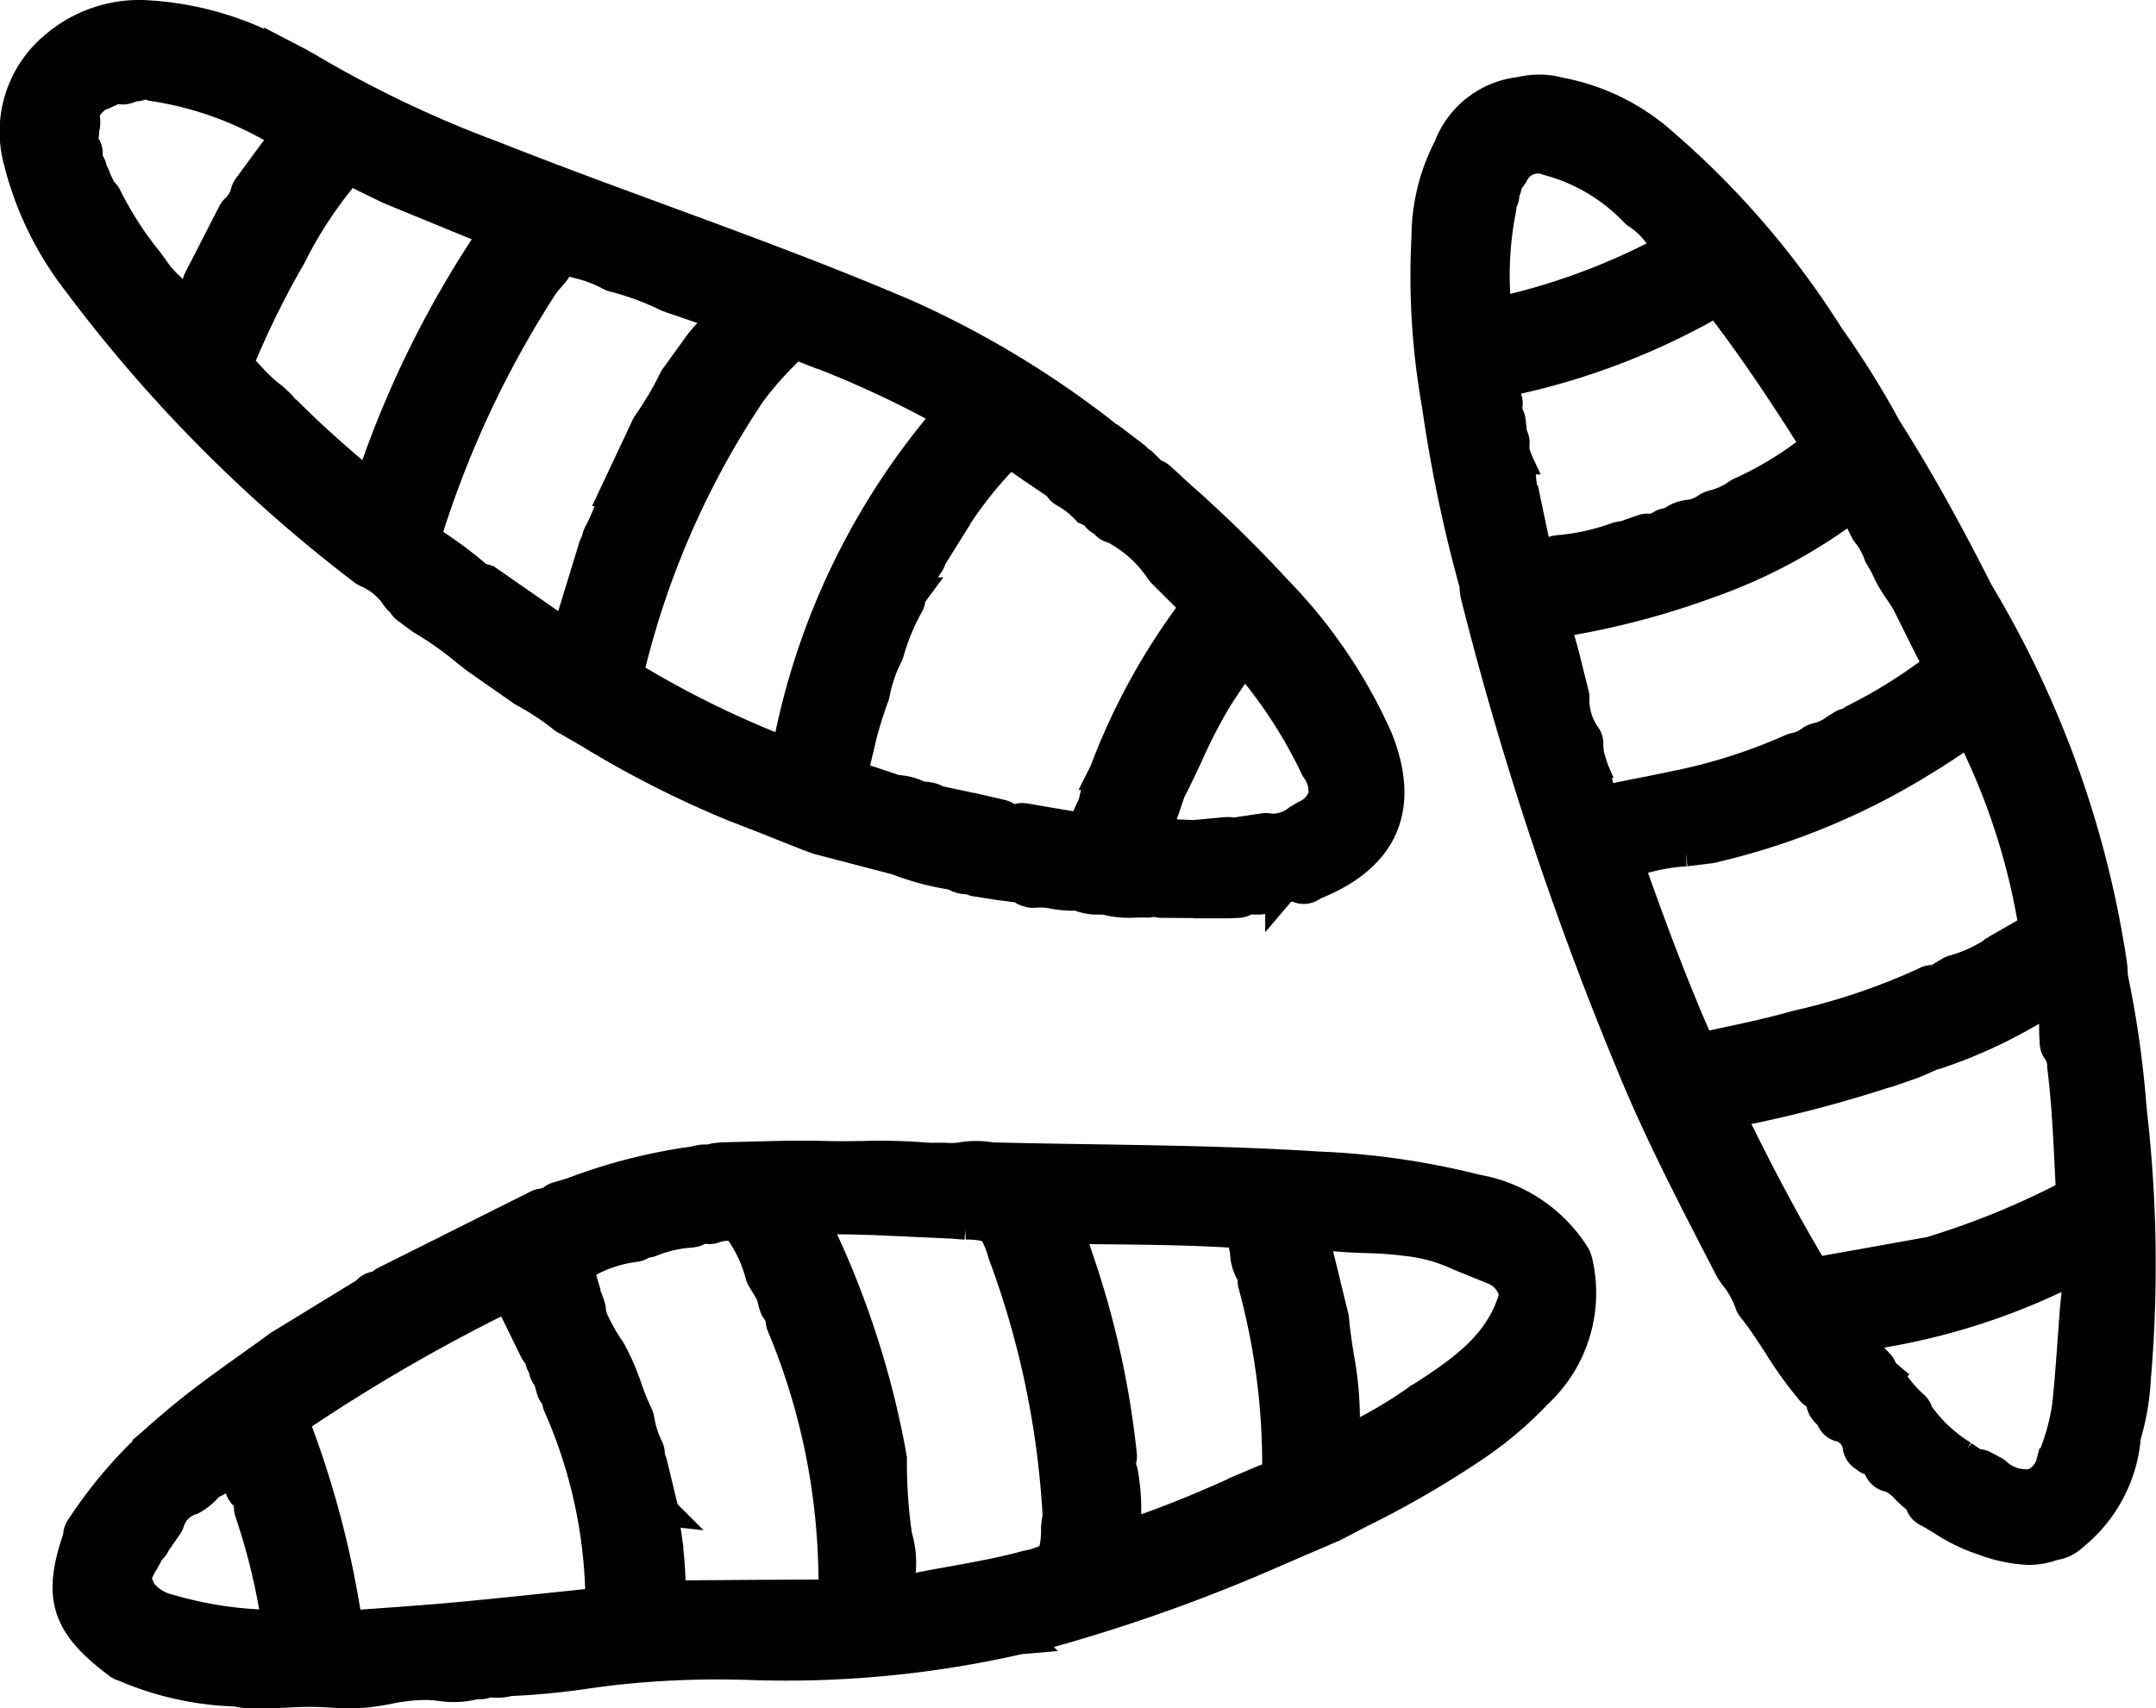 <svg xmlns="http://www.w3.org/2000/svg" width="74.66" height="59.175" viewBox="0 0 74.66 59.175">
  <g id="Componente_36_1" data-name="Componente 36 – 1" transform="translate(0.504 0.5)">
    <path id="Trazado_8140" data-name="Trazado 8140" d="M-892.024-219.875a.474.474,0,0,0-.042-.107,5.063,5.063,0,0,0-3.441-2.322,26.658,26.658,0,0,0-5.5-.795c-2.588-.168-5.216-.21-7.758-.25-1.164-.018-2.368-.037-3.561-.068a2.911,2.911,0,0,0-1-.007,2.444,2.444,0,0,1-.6.022.469.469,0,0,0-.055,0c-.085,0-.17,0-.274,0a3.511,3.511,0,0,1-.464-.019,20.294,20.294,0,0,0-2.037-.042c-.42.006-.855.011-1.28,0-.9-.027-1.791,0-2.657.022l-.982.026-.2.023a.479.479,0,0,0-.171.053c-.023,0-.069,0-.095,0a1.118,1.118,0,0,0-.449.058,19.149,19.149,0,0,0-4.228,1.075c-.114.04-.231.073-.361.111l-.18.053a.471.471,0,0,0-.167.089.807.807,0,0,1-.34.134.478.478,0,0,0-.169.048l-5.289,2.648a.464.464,0,0,0-.091.059.45.45,0,0,0-.059.049.435.435,0,0,1-.086.065.481.481,0,0,0-.164.021.478.478,0,0,0-.246.177l-2.948,1.805a.464.464,0,0,0-.075.045c-.342.252-.687.5-1.036.747-.906.647-1.843,1.317-2.708,2.069a15.784,15.784,0,0,0-3,3.318l-.141.211a.477.477,0,0,0-.08.274c0,.008,0,.016,0,.025-.732,2.106-.422,3.065,1.413,4.433a.476.476,0,0,0,.185.084l.02.009a10.567,10.567,0,0,0,3.889.858,1.57,1.57,0,0,0,.536.053c.044,0,.088,0,.129,0,.388.011.776,0,1.159-.019a10.7,10.7,0,0,1,1.609.016,3.938,3.938,0,0,0,.437.024,8.089,8.089,0,0,0,1.4-.16,6.42,6.42,0,0,1,1.379-.141c.12.005.241.018.368.031a3.023,3.023,0,0,0,1.221-.047l.232-.011a.475.475,0,0,0,.175-.043.713.713,0,0,1,.244-.013,1.569,1.569,0,0,0,.553-.052,25.135,25.135,0,0,0,2.746-.267l.622-.083a32.524,32.524,0,0,1,4.963-.207,36.364,36.364,0,0,0,9.3-.882,1.327,1.327,0,0,1,.187-.021l.068-.006a.528.528,0,0,0,.219-.053.514.514,0,0,0,.076-.014,58.188,58.188,0,0,0,8.115-2.841q.78-.34,1.563-.674l.716-.309q.424-.224.851-.445l.04-.021a33.873,33.873,0,0,0,4.054-2.357A13.1,13.1,0,0,0-893.4-215.2,4.766,4.766,0,0,0-892-219.8.463.463,0,0,0-892.024-219.875Zm-8.235,3.373c-.066-.423-.134-.861-.169-1.288a.482.482,0,0,0-.012-.074l-.208-.854c-.154-.635-.313-1.288-.477-1.935l.458.01.262,0c.368.038.736.051,1.1.064a11.958,11.958,0,0,1,1.348.1,5.574,5.574,0,0,1,1.82.5l1.15.468a1.15,1.15,0,0,1,.722.732.486.486,0,0,0,.065.127.327.327,0,0,1-.02.042.451.451,0,0,0-.036.088c-.483,1.6-1.729,2.488-3.323,3.5a15.622,15.622,0,0,1-2.159,1.281l-.272.142,0-.019c-.008-.049-.015-.1-.021-.147a.394.394,0,0,0-.083-.206.506.506,0,0,1,.037-.151.478.478,0,0,0,.024-.133A11.752,11.752,0,0,0-900.259-216.5Zm-9.01-3.347c-.111-.348-.23-.689-.357-1.048l.953.009c1.675.016,3.258.03,4.866.132a.474.474,0,0,0,.126-.009c.028.166.065.33.1.495l.031.14a1.456,1.456,0,0,0,.178.7.692.692,0,0,1,.09.266.476.476,0,0,0,.013.184,23.6,23.6,0,0,1,.83,6.544c0,.007,0,.013,0,.018-.278.1-.553.219-.824.333l-.36.151a41.453,41.453,0,0,1-4.023,1.617c0-.13,0-.259.008-.387a7.682,7.682,0,0,0-.1-1.785h0a.471.471,0,0,0-.074-.172.612.612,0,0,1,.018-.225c.006-.036.012-.072.017-.107a.469.469,0,0,0,0-.11A30.791,30.791,0,0,0-909.268-219.85Zm-6.064,11.486a.669.669,0,0,1-.108.007,1.086,1.086,0,0,1-.017-.225c0-.122.008-.246.016-.383a3.226,3.226,0,0,0-.116-1.32,17.5,17.5,0,0,1-.181-2.659.509.509,0,0,0-.007-.071,30.986,30.986,0,0,0-2.7-8.212c1.229-.025,2.441.035,3.624.094l.064,0c.336.017.672.033,1.008.048.091,0,.182.011.282.019.083.007.167.014.251.018a2.719,2.719,0,0,1,.9.118,2.841,2.841,0,0,1,.377.859,30.838,30.838,0,0,1,1.9,9.08l-.014.1a3.014,3.014,0,0,0-.042.333,2.972,2.972,0,0,1-.125.967,2.7,2.7,0,0,1-.862.308l-.049.013c-.819.225-1.677.379-2.506.528-.438.079-.877.158-1.313.247a.477.477,0,0,0-.24.128h-.007A.454.454,0,0,0-915.332-208.363Zm-12.031-6.528a.464.464,0,0,0,.026.087,17.089,17.089,0,0,1,1.459,6.422,3.47,3.47,0,0,1-.025.393l-1.332.139-.143.015c-1.148.12-2.335.245-3.5.352-.915.084-1.847.15-2.749.215l-.083.006-.879.063a33.012,33.012,0,0,0-1.811-6.938.9.9,0,0,1-.041-.13.834.834,0,0,1,.105-.079,60.985,60.985,0,0,1,7.256-4.2,2.185,2.185,0,0,0,.17.316l.052.084.711,1.453a.479.479,0,0,0,.153.18c.006.024.012.048.018.072s.007.028.012.042a.478.478,0,0,0,.108.26.515.515,0,0,1,.027.119.48.48,0,0,0,.152.279c0,.013.006.026.009.039l.1.361a.485.485,0,0,0,.1.183A.539.539,0,0,1-927.364-214.892Zm-10.778,3.268a.779.779,0,0,1,.1.4.492.492,0,0,0,.025.116,22,22,0,0,1,.936,3.886,13.531,13.531,0,0,1-3.7-.541,1.679,1.679,0,0,1-.872-.508.472.472,0,0,0-.115-.111l-.013-.009a.476.476,0,0,0-.049-.195c-.114-.232-.056-.394.2-.831.035-.059.07-.118.1-.176a.444.444,0,0,0,.027-.057l.014-.034c.007-.018.026-.064.038-.09a.474.474,0,0,0,.222-.291.455.455,0,0,0,.073-.083l.337-.486a.479.479,0,0,0,.068-.147,1.127,1.127,0,0,1,.749-.733,1.88,1.88,0,0,0,.5-.383.892.892,0,0,1,.273-.215.48.48,0,0,0,.169-.1l.311-.286a.465.465,0,0,0,.047-.05c.089-.109.159-.188.214-.246q.025.116.052.3l.016.1a.485.485,0,0,0,.03.107A.711.711,0,0,0-938.141-211.623Zm14.5.489a.459.459,0,0,0-.011-.067l-.385-1.6a.476.476,0,0,0-.081-.173V-213a1.522,1.522,0,0,0-.007-.184.471.471,0,0,0-.045-.157,3.414,3.414,0,0,1-.315-.991.487.487,0,0,0-.044-.141,8.93,8.93,0,0,1-.378-.932,7.889,7.889,0,0,0-.567-1.3.428.428,0,0,0-.026-.04,6.742,6.742,0,0,1-.6-1.074c-.01-.039-.021-.077-.032-.115a.738.738,0,0,1-.031-.131.483.483,0,0,0-.021-.173,4.711,4.711,0,0,0-.63-1.258.477.477,0,0,0,.141-.1l.081.027-.021-.071.129-.038a.481.481,0,0,0,.057-.021.475.475,0,0,0,.1-.032l.13-.058a4.508,4.508,0,0,1,1.527-.481.478.478,0,0,0,.178-.047,1.65,1.65,0,0,0,.154-.088l.028-.017a.478.478,0,0,0,.214-.029,4.373,4.373,0,0,1,1.345-.316.5.5,0,0,0,.1-.015.442.442,0,0,0,.066-.012.468.468,0,0,0,.144-.062.665.665,0,0,1,.359-.035.575.575,0,0,0,.24-.056l.044-.013a1.282,1.282,0,0,1,.453-.038.472.472,0,0,0,.18-.029l.009.018a.492.492,0,0,0,.043.071,4.721,4.721,0,0,1,.778,1.619.487.487,0,0,0,.053.128l.151.25a1.4,1.4,0,0,1,.236.551.465.465,0,0,0,.035.114.478.478,0,0,0,.087.188.688.688,0,0,1,.144.374.491.491,0,0,0,.033.137,23.1,23.1,0,0,1,1.791,9.306c-1.657,0-3.436.013-5.587.031a15.544,15.544,0,0,0-.151-2.065l-.237.027.237-.028C-923.584-210.584-923.617-210.859-923.643-211.134Z" transform="translate(946.141 262.984)" stroke="#000" stroke-width="1"/>
    <path id="Trazado_8141" data-name="Trazado 8141" d="M-939.886-369.725a.47.47,0,0,0,.09.057,2.352,2.352,0,0,1,.991.777.77.77,0,0,0,.253.276.481.481,0,0,0,.16.21l.491.363a.422.422,0,0,0,.054.035,11.62,11.62,0,0,1,1.51,1.065c.124.1.247.194.384.3l1.575,1.1a.48.48,0,0,0,.083.046,9.224,9.224,0,0,1,1.342.894.474.474,0,0,0,.1.059q.39.223.778.448a35.269,35.269,0,0,0,5.023,2.553c.589.224,1.174.457,1.771.695l.824.327.32.116,2.721.71.031.011a9.156,9.156,0,0,0,1.929.51.924.924,0,0,0,.562.148h.03a.482.482,0,0,0,.262.086l.042.008.7.111.743.094a.471.471,0,0,0,.252.138.478.478,0,0,0,.248.029,2.185,2.185,0,0,1,.639.041,3.958,3.958,0,0,0,.636.063.564.564,0,0,0,.147-.028,1.756,1.756,0,0,0,.8.162c.08,0,.156,0,.227.012a3.377,3.377,0,0,0,1.044.092c.131,0,.263-.006.4,0a.505.505,0,0,0,.241-.057.479.479,0,0,0,.237.065l.964.007.038,0c.022,0,.047-.006.073-.012a.479.479,0,0,0,.151.024h1.085l.358-.016a.474.474,0,0,0,.234-.074.725.725,0,0,1,.317-.042,1.508,1.508,0,0,0,.765-.161.471.471,0,0,0,.079-.057l.035-.029a.57.57,0,0,1,.657-.155.481.481,0,0,0,.419-.03c.027-.016.054-.032.1-.059a.27.27,0,0,1,.047-.027c2.406-.968,3.147-2.674,2.2-5.069a17.661,17.661,0,0,0-3.5-5.162,45.39,45.39,0,0,0-3.35-3.279q-.347-.317-.694-.635a.474.474,0,0,0-.118-.08l-.166-.079-.3-.305a.472.472,0,0,0-.177-.113l-.014-.022a.479.479,0,0,0-.111-.12l-.829-.631a.478.478,0,0,0-.14-.072.805.805,0,0,0-.124-.116,33.12,33.12,0,0,0-6.81-4.1c-2.8-1.2-5.7-2.27-8.5-3.3-1.917-.706-3.9-1.435-5.829-2.2a39.5,39.5,0,0,1-6.455-3.083.478.478,0,0,0-.132-.057.469.469,0,0,0-.109-.078l-.728-.379a.489.489,0,0,0-.158-.048.478.478,0,0,0-.109-.066A10.825,10.825,0,0,0-947.544-389a4.517,4.517,0,0,0-3.064,1.117,3.858,3.858,0,0,0-1.236,3.931,11.287,11.287,0,0,0,2.028,4.2A50.781,50.781,0,0,0-939.886-369.725Zm-4.31-7.162.014-.033.062-.141a30.911,30.911,0,0,1,1.758-3.555,14.618,14.618,0,0,1,1.971-2.976l.028-.032.015.009c.315.18.639.337.957.49l.423.205,3.219,1.323a.476.476,0,0,0,.12.032.811.811,0,0,1,.29.083,35.183,35.183,0,0,0-4.271,8.579l-.071.193c-1.05-.888-1.938-1.658-2.786-2.514a.652.652,0,0,0-.158-.113.472.472,0,0,0-.109-.158l-.222-.212a.454.454,0,0,0-.056-.046,5.162,5.162,0,0,1-.766-.713c-.116-.123-.233-.247-.353-.366A.464.464,0,0,0-944.2-376.886Zm-5.312-8.6c.018-.236.151-.427.464-.664a1.633,1.633,0,0,0,.165-.055.47.47,0,0,0,.112-.062l.01,0a.483.483,0,0,0,.105-.04c.057-.03.112-.061.172-.095l.059-.033a.474.474,0,0,0,.331.041.935.935,0,0,0,.247-.1.473.473,0,0,0,.276-.039.364.364,0,0,1,.315.013.49.49,0,0,0,.121.03,11.861,11.861,0,0,1,4.558,1.708c-.323.4-.63.824-.93,1.234q-.192.263-.386.526a.475.475,0,0,0-.079.165,1.177,1.177,0,0,1-.351.592.471.471,0,0,0-.1.133l-1.182,2.308a.459.459,0,0,0-.033.083l-.016.053a.942.942,0,0,1-.19.422.666.666,0,0,0-.25.323,1.492,1.492,0,0,1-.337-.426.459.459,0,0,0-.032-.05.479.479,0,0,0-.132-.168,3.284,3.284,0,0,1-.552-.648c-.065-.09-.13-.181-.2-.268a12.1,12.1,0,0,1-1.4-2.185.481.481,0,0,0-.163-.192c-.027-.057-.055-.114-.084-.17a2.336,2.336,0,0,1-.148-.332.492.492,0,0,0-.065-.132l-.03-.042-.015-.021a.476.476,0,0,0-.087-.277.631.631,0,0,1-.066-.345.475.475,0,0,0-.075-.245c-.022-.034-.044-.069-.068-.1a.733.733,0,0,1-.011-.084.891.891,0,0,1,.023-.211.477.477,0,0,0,.007-.1.422.422,0,0,1,.018-.134.49.49,0,0,0,.018-.116A1.162,1.162,0,0,0-949.508-385.486Zm18.828,19.349a29.728,29.728,0,0,1,4.244-9.752,12.2,12.2,0,0,1,1.382-1.548c.106-.1.131-.1.145-.1a.391.391,0,0,1,.13.035l.133.052a35.171,35.171,0,0,1,5.022,2.307,24.789,24.789,0,0,0-5.593,11.605c-.007.032-.014.059-.02.082l-.06-.022a33.475,33.475,0,0,1-5.3-2.609l-.069-.041Zm3.1-11.867-.174-.164c-.163.17-.332.345-.5.559l-.85,1.178a.486.486,0,0,0-.038.063,11.052,11.052,0,0,1-.9,1.526.475.475,0,0,0-.048.08l-1.078,2.291a.469.469,0,0,0-.034.1,7.671,7.671,0,0,1-.553,1.361.473.473,0,0,0-.045.124.476.476,0,0,0-.031.146.479.479,0,0,0-.085.16l-.935,3.05-2.683-1.865a.475.475,0,0,0-.272-.085h-.023a14.193,14.193,0,0,0-1.872-1.38,34.851,34.851,0,0,1,4.078-8.748,3.387,3.387,0,0,1,.229-.281c.041-.047.083-.1.135-.159s.1-.137.148-.208a1.948,1.948,0,0,1,.234-.3.491.491,0,0,1,.193.1.478.478,0,0,0,.177.083.478.478,0,0,0,.081.026,4.351,4.351,0,0,1,1.091.415.478.478,0,0,0,.115.044,9.694,9.694,0,0,1,1.864.686l.047.019,1.9.651c-.1.12-.218.239-.336.361Zm12.687,6.122a.462.462,0,0,0,.309.15l.014.014a.479.479,0,0,0,.248.275.335.335,0,0,1,.122.1.511.511,0,0,0,.3.169,4.362,4.362,0,0,1,1.613,1.452.506.506,0,0,0,.063.077l.341.34c.263.263.536.536.816.8l-.005.007a22.6,22.6,0,0,0-3.167,5.743c-.017.03-.033.06-.047.089l-.015.03a3.576,3.576,0,0,0-.293.853l-.035.138c-.024.055-.05.111-.082.178a2.737,2.737,0,0,0-.235.634h0l-2.035-.345a.464.464,0,0,0-.079-.007.474.474,0,0,0-.253.073.239.239,0,0,1-.042.02c-.015.006-.046.017-.159-.065-.02-.015-.041-.03-.061-.047a.48.48,0,0,0-.2-.1l-.988-.229a.438.438,0,0,0-.125-.012.48.48,0,0,0-.1-.032l-.985-.209a1,1,0,0,0-.579-.137,2.083,2.083,0,0,0-.871-.236l-.4-.133c-.366-.122-.732-.245-1.1-.36.056-.221.108-.444.164-.679a14.754,14.754,0,0,1,.587-2.044.486.486,0,0,0,.024-.079,5,5,0,0,1,.454-1.339.468.468,0,0,0,.045-.127.458.458,0,0,0,.016-.047,7.739,7.739,0,0,1,.666-1.59.43.43,0,0,0,.056-.259.921.921,0,0,1,.084-.126l.045-.061a.478.478,0,0,0,.058-.108,3.368,3.368,0,0,1,.442-.837.474.474,0,0,0,.091-.216.479.479,0,0,0,.044-.06l.389-.623a13.907,13.907,0,0,1,2.264-2.965c.406.3.824.58,1.233.857l.43.293.013.025.014.025a.479.479,0,0,0,.179.177A3.043,3.043,0,0,1-914.9-371.883Zm5.117,11.21a.523.523,0,0,0-.208-.026l-1.1.1a.492.492,0,0,0-.07.011.485.485,0,0,0-.1-.014l-.874-.029-.01,0a1.029,1.029,0,0,0-.259-.069c.132-.334.247-.674.358-1l.132-.388c.223-.424.426-.86.623-1.283a17.657,17.657,0,0,1,.981-1.9c.175-.281.367-.563.557-.844.121-.179.242-.357.36-.537a16.48,16.48,0,0,1,2.448,3.733.453.453,0,0,0,.03.057,1.263,1.263,0,0,1,.247.947,1.118,1.118,0,0,1-.6.636c-.085.047-.169.1-.255.148a1.363,1.363,0,0,1-.966.31.445.445,0,0,0-.058-.01.458.458,0,0,0-.162,0l-.975.145A.47.47,0,0,0-909.778-360.673Zm-5.821-12.075Z" transform="translate(951.955 389)" stroke="#000" stroke-width="1"/>
    <path id="Trazado_8142" data-name="Trazado 8142" d="M-722.835-342.572l-.038-.377a35.339,35.339,0,0,0-.647-4.511l0-.084a3.26,3.26,0,0,0-.025-.331,35.136,35.136,0,0,0-4.631-12.894c-1.131-2.235-2.122-4.006-3.115-5.568l-.065-.106a31.577,31.577,0,0,0-1.992-3.194,29.834,29.834,0,0,0-5.685-6.629,7.458,7.458,0,0,0-3.64-1.818,2.738,2.738,0,0,0-1.393-.018,3.007,3.007,0,0,0-2.49,1.928,6.781,6.781,0,0,0-.768,3.12,25.477,25.477,0,0,0,.364,5.841,49.39,49.39,0,0,0,1.3,6.214l0,.056a1.7,1.7,0,0,0,.044.33,117.013,117.013,0,0,0,5.673,16.921c.841,1.957,1.827,3.871,2.781,5.722l.363.7a.466.466,0,0,0,.034.056l.11.156a3.166,3.166,0,0,1,.521.924.475.475,0,0,0,.082.163l.115.148c.279.362.537.759.79,1.149a13.515,13.515,0,0,0,1.157,1.605.445.445,0,0,0,.231.142.872.872,0,0,1,.087.156c0,.005,0,.01,0,.016a.671.671,0,0,0,.069.254.585.585,0,0,0,.1.141.479.479,0,0,0,.087.09.978.978,0,0,0,.083.059.475.475,0,0,0,.03.105.475.475,0,0,0,.3.274.8.8,0,0,1,.608.664.476.476,0,0,0,.059.186.475.475,0,0,0,.2.191.476.476,0,0,0,.248.139.244.244,0,0,1,.217.215.484.484,0,0,0,.424.354,1.554,1.554,0,0,1,.533.4,3.505,3.505,0,0,0,.473.409.48.48,0,0,0,.252.378c.179.095.361.205.541.315a6.016,6.016,0,0,0,1.258.632l.153.051a5,5,0,0,0,1.571.335,2.469,2.469,0,0,0,.887-.161,1.158,1.158,0,0,0,.672-.322,4.951,4.951,0,0,0,1.844-3.475,8.506,8.506,0,0,0,.344-2.017l.016-.186A46.193,46.193,0,0,0-722.835-342.572Zm-21.3-22.762h0a1.119,1.119,0,0,1-.1-.575.481.481,0,0,0-.1-.324c0-.008,0-.02,0-.034a.485.485,0,0,0,0-.121l-.035-.307a.48.48,0,0,0-.071-.2.753.753,0,0,1-.032-.377.479.479,0,0,0-.027-.18,3.112,3.112,0,0,1-.15-.514,2.745,2.745,0,0,1,.449-.139,24.415,24.415,0,0,0,6.955-2.708c1.08,1.4,2.136,2.937,3.412,4.973a12.039,12.039,0,0,1-2.61,1.609.469.469,0,0,0-.1.057,2.416,2.416,0,0,1-.836.38.493.493,0,0,0-.077.028.48.48,0,0,0-.149.073,1.442,1.442,0,0,1-.534.228,1.263,1.263,0,0,0-.638.212.846.846,0,0,1-.149.078.481.481,0,0,0-.219.054l-.037.019a.734.734,0,0,1-.391.133.48.48,0,0,0-.24.019l-.444.154a.459.459,0,0,0-.117.06.5.5,0,0,0-.094.008l-.184.034a.46.46,0,0,0-.081.023,7.781,7.781,0,0,1-1.98.437.47.47,0,0,0-.061.01.472.472,0,0,0-.211.065c-.128.032-.326.079-.444.1-.04-.122-.091-.342-.128-.5-.045-.191-.084-.384-.126-.59l-.065-.309a5.942,5.942,0,0,1-.265-1.291.474.474,0,0,0-.093-.257.413.413,0,0,1,0-.077A.482.482,0,0,0-744.13-365.334Zm12.809,31.707a.687.687,0,0,1-.205-.283.475.475,0,0,0-.09-.127,6.6,6.6,0,0,1-.739-.923,22.939,22.939,0,0,0,6.847-2.015,1.5,1.5,0,0,0,.624-.279l.052-.034a4.309,4.309,0,0,1-.008,1.1c-.008.09-.016.179-.024.268-.027.344-.052.689-.077,1.035-.055.764-.112,1.555-.195,2.326a7.72,7.72,0,0,1-.465,1.714l-.086.244a1.054,1.054,0,0,1-.619.707,1.487,1.487,0,0,1-1.258-.391.513.513,0,0,0-.054-.035l-.369-.2a.475.475,0,0,0-.228-.057.508.508,0,0,0-.079.006,3.793,3.793,0,0,0-.331-.235l-.085-.061a5.242,5.242,0,0,1-1.544-1.453l-.013-.046a.479.479,0,0,0-.137-.219,4.3,4.3,0,0,1-.665-.746h0a.484.484,0,0,0-.085-.094A.481.481,0,0,0-731.321-333.627Zm-7-18.132c.228-.026.456-.052.682-.085l.067-.008a1.274,1.274,0,0,0,.273-.049,24.2,24.2,0,0,0,7.283-3.039c.37-.224.733-.465,1.084-.7l.041-.027.4-.266a23.336,23.336,0,0,1,2.157,6.526c.009.043.02.086.031.13q.025.1.032.143l-1.208.691-.026.016a4.928,4.928,0,0,1-1.53.736.473.473,0,0,0-.142.056l-.269.16c-.17.121-.233.141-.285.135a.473.473,0,0,0-.265.05,22.167,22.167,0,0,1-4.4,1.5l-.478.127c-.744.2-1.517.363-2.27.523l-.657.14c-.95-2.137-1.748-4.309-2.469-6.349A6.729,6.729,0,0,1-738.324-351.759Zm7.743,7.4c.2-.069.385-.153.569-.236l.191-.085.041-.02.026-.013a.456.456,0,0,0,.139-.028,17.29,17.29,0,0,0,3.935-1.908,2.6,2.6,0,0,1,.092.862c0,.152,0,.324.012.483l.008.169a.478.478,0,0,0,.117.292.967.967,0,0,1,.144.524l.014.12c.138,1.137.194,2.309.249,3.442l.034.683a.4.4,0,0,1-.014.186.248.248,0,0,1-.089.033.482.482,0,0,0-.108.042l-.205.111a27.848,27.848,0,0,1-4.371,1.754l-.03.01-.037.012-.017,0-3.809.683-.03.006c-.108,0-.162-.026-.253-.179-.922-1.553-1.816-3.232-2.812-5.282A43.808,43.808,0,0,0-730.582-344.364Zm-14.109-29.863v-.005a.478.478,0,0,0,.107-.306c0-.026,0-.052,0-.08v0a.476.476,0,0,0,.067-.141.859.859,0,0,1,.164-.366.485.485,0,0,0,.076-.1.917.917,0,0,1,1.194-.463,6.393,6.393,0,0,1,2.987,1.781.5.5,0,0,0,.047.039,2.822,2.822,0,0,1,.818.8.465.465,0,0,0,.075.1l.142.143a.459.459,0,0,0,.042.037l.116.093c-.091.046-.189.093-.273.133l-.025.013a22.707,22.707,0,0,1-5.7,2.075,11.851,11.851,0,0,1,.159-3.564A.48.48,0,0,0-744.691-374.227Zm-.022.019h0l-.174-.163Zm3.033,18.727a.475.475,0,0,0-.11-.343,2.146,2.146,0,0,1-.369-1.31.514.514,0,0,0-.014-.085c-.052-.2-.1-.408-.153-.612-.149-.609-.3-1.236-.516-1.852a1.166,1.166,0,0,0,.116-.012,27.8,27.8,0,0,0,5.193-1.355,18.375,18.375,0,0,0,4.988-2.674l.417.845a.469.469,0,0,0,.06.092,2.5,2.5,0,0,1,.413.749c.006.012.013.027.02.038l.19.323a4.4,4.4,0,0,0,.5.886c.091.137.178.266.241.375q.155.307.308.616c.248.5.5,1.016.775,1.52.018.034.031.06.04.078l-.044.032-.2.14a17.624,17.624,0,0,1-2.659,1.641.472.472,0,0,0-.129.088c-.021.021-.038.037-.053.049a.484.484,0,0,0-.247.072l-.255.159a1.615,1.615,0,0,1-.562.271.5.5,0,0,0-.077.024.48.48,0,0,0-.183.079,1.345,1.345,0,0,1-.554.255.474.474,0,0,0-.117.035,19.154,19.154,0,0,1-3.818,1.241c-.479.1-.959.2-1.44.292l-.637.127a2.047,2.047,0,0,1-.631.058,1.68,1.68,0,0,1-.164-.505c-.042-.172-.1-.334-.149-.491l-.227.074.226-.076h0A2.2,2.2,0,0,1-741.68-355.481Z" transform="translate(796.198 380.767)" stroke="#000" stroke-width="1"/>
  </g>
</svg>
